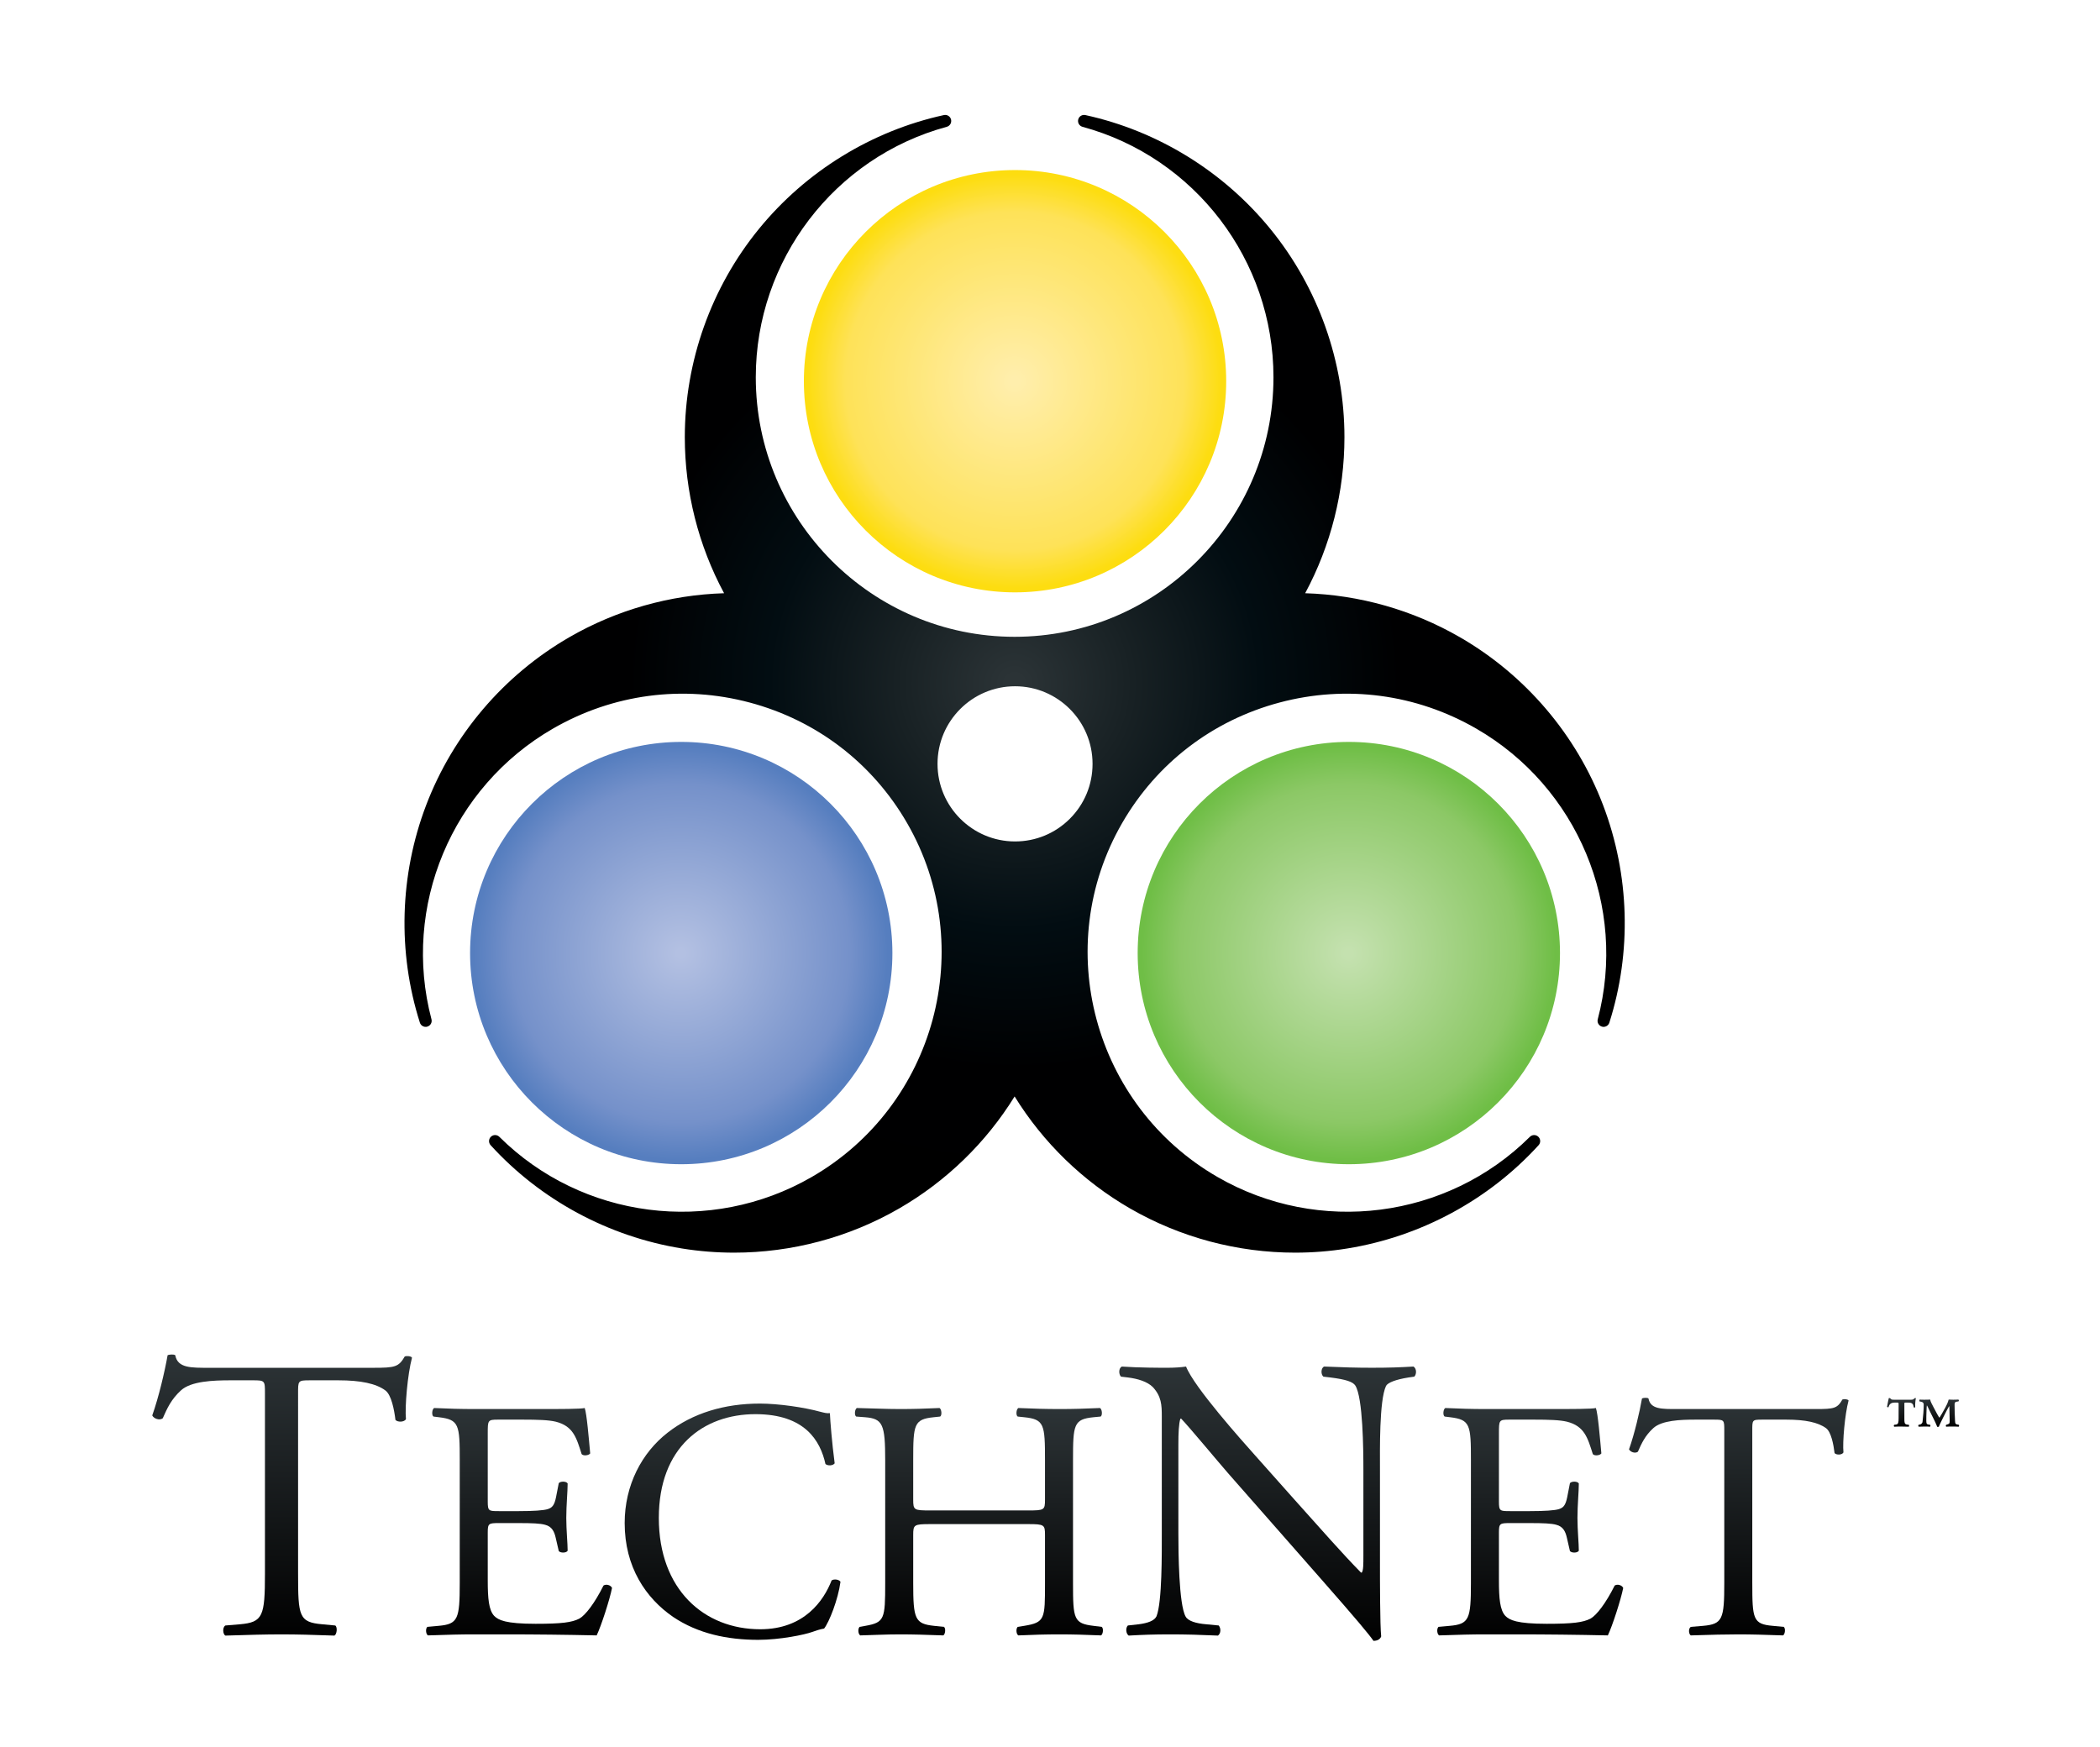 <?xml version="1.0" encoding="utf-8"?>
<!-- Generator: Adobe Illustrator 21.1.0, SVG Export Plug-In . SVG Version: 6.00 Build 0)  -->
<svg version="1.1" id="Layer_1" xmlns="http://www.w3.org/2000/svg" xmlns:xlink="http://www.w3.org/1999/xlink" x="0px" y="0px"
	 viewBox="0 0 342 284.535" style="enable-background:new 0 0 342 284.535;" xml:space="preserve">
<style type="text/css">
	.st0{fill:none;}
	.st1{fill:url(#SVGID_1_);}
	.st2{fill:url(#SVGID_2_);}
	.st3{fill:url(#SVGID_3_);}
	.st4{fill:url(#SVGID_4_);}
	.st5{fill:url(#SVGID_5_);}
	.st6{fill:url(#SVGID_6_);}
	.st7{fill:url(#SVGID_7_);}
	.st8{fill:url(#SVGID_8_);}
	.st9{fill:url(#SVGID_9_);}
	.st10{fill:url(#SVGID_10_);}
	.st11{fill:url(#SVGID_11_);}
	.st12{fill:url(#SVGID_12_);}
</style>
<rect class="st0" width="18.285" height="18.285"/>
<rect x="324.01" class="st0" width="18.285" height="18.285"/>
<rect y="266.25" class="st0" width="18.285" height="18.285"/>
<rect x="324.01" y="266.25" class="st0" width="18.285" height="18.285"/>
<g>
	<radialGradient id="SVGID_1_" cx="165.24" cy="111.372" r="96.067" gradientUnits="userSpaceOnUse">
		<stop  offset="0" style="stop-color:#2B3336"/>
		<stop  offset="0.015" style="stop-color:#2B3336"/>
		<stop  offset="0.2" style="stop-color:#182124"/>
		<stop  offset="0.416" style="stop-color:#020D12"/>
		<stop  offset="0.654" style="stop-color:#000001"/>
		<stop  offset="0.95" style="stop-color:#000000"/>
		<stop  offset="1" style="stop-color:#000000"/>
	</radialGradient>
	<path class="st1" d="M261.088,131.174c-4.371-11.498-12.656-21.223-23.328-27.385
		c-7.684-4.438-16.364-6.901-25.205-7.166c4.19-7.79,6.397-16.54,6.397-25.414
		c0-12.324-4.278-24.362-12.048-33.898
		c-7.659-9.399-18.364-15.994-30.144-18.569c-0.521-0.114-1.038,0.208-1.166,0.727
		c-0.127,0.518,0.182,1.044,0.697,1.184c18.313,4.977,31.103,21.752,31.103,40.795
		c0,23.309-18.911,42.272-42.155,42.272c-23.244,0-42.154-18.963-42.154-42.272
		c0-19.043,12.79-35.818,31.104-40.795c0.515-0.14,0.824-0.665,0.697-1.184
		c-0.127-0.518-0.644-0.842-1.166-0.727c-11.78,2.576-22.485,9.17-30.144,18.569
		c-7.77,9.535-12.049,21.573-12.049,33.898c0,8.874,2.207,17.625,6.397,25.414
		c-8.84,0.265-17.521,2.729-25.206,7.166
		c-10.672,6.162-18.956,15.887-23.328,27.385
		c-4.309,11.333-4.667,23.902-1.008,35.392c0.162,0.509,0.701,0.796,1.212,0.646
		c0.513-0.149,0.813-0.68,0.676-1.196c-4.847-18.35,3.284-37.816,19.774-47.337
		c9.778-5.646,21.163-7.156,32.058-4.251c10.894,2.904,19.994,9.874,25.624,19.626
		c11.621,20.133,4.656,45.994-15.527,57.648
		c-16.49,9.521-37.411,6.831-50.877-6.542c-0.379-0.376-0.988-0.382-1.374-0.012
		c-0.385,0.369-0.406,0.978-0.047,1.373c8.12,8.914,19.183,14.889,31.151,16.824
		c2.82,0.456,5.661,0.681,8.497,0.681c9.377-0,18.687-2.462,26.881-7.193
		c7.684-4.437,14.158-10.724,18.808-18.248
		c4.65,7.523,11.123,13.81,18.808,18.248c8.194,4.731,17.503,7.193,26.881,7.193
		c2.836,0,5.678-0.225,8.497-0.681c11.968-1.934,23.031-7.909,31.151-16.824
		c0.359-0.395,0.339-1.004-0.047-1.373c-0.385-0.369-0.995-0.364-1.374,0.012
		c-13.466,13.373-34.387,16.063-50.876,6.542
		c-20.184-11.655-27.15-37.516-15.527-57.648
		c5.629-9.752,14.729-16.722,25.623-19.626c10.895-2.904,22.28-1.395,32.058,4.251
		c16.489,9.52,24.621,28.986,19.774,47.338c-0.136,0.516,0.164,1.046,0.676,1.196
		c0.512,0.149,1.05-0.137,1.212-0.646
		C265.755,155.077,265.398,142.507,261.088,131.174z M177.929,124.413v0.025
		c-0.003,3.372-1.319,6.542-3.705,8.924c-2.384,2.379-5.55,3.689-8.917,3.689
		c-0.004,0-0.008,0-0.012,0c-6.96-0.006-12.618-5.675-12.612-12.638v-0.024
		c0.006-6.958,5.668-12.613,12.624-12.613c0.004,0,0.008,0,0.012,0
		C172.278,111.783,177.935,117.451,177.929,124.413z"/>
	
		<radialGradient id="SVGID_2_" cx="-243.137" cy="159.941" r="36.517" gradientTransform="matrix(0.942 0 0 0.942 339.914 4.591)" gradientUnits="userSpaceOnUse">
		<stop  offset="0.02" style="stop-color:#B3C0E2"/>
		<stop  offset="0.8" style="stop-color:#7591CA"/>
		<stop  offset="0.98" style="stop-color:#567EBF"/>
	</radialGradient>
	<ellipse class="st2" cx="110.944" cy="155.232" rx="34.389" ry="34.393"/>
	
		<radialGradient id="SVGID_3_" cx="-127.687" cy="159.941" r="36.517" gradientTransform="matrix(0.942 0 0 0.942 339.914 4.591)" gradientUnits="userSpaceOnUse">
		<stop  offset="0.02" style="stop-color:#C4E1AF"/>
		<stop  offset="0.8" style="stop-color:#8CC866"/>
		<stop  offset="0.98" style="stop-color:#6FBE46"/>
	</radialGradient>
	<ellipse class="st3" cx="219.667" cy="155.232" rx="34.389" ry="34.393"/>
	
		<radialGradient id="SVGID_4_" cx="-185.411" cy="61.047" r="36.517" gradientTransform="matrix(0.942 0 0 0.942 339.914 4.591)" gradientUnits="userSpaceOnUse">
		<stop  offset="0.02" style="stop-color:#FFEEAC"/>
		<stop  offset="0.8" style="stop-color:#FEE258"/>
		<stop  offset="0.98" style="stop-color:#FDDD10"/>
	</radialGradient>
	<ellipse class="st4" cx="165.306" cy="62.089" rx="34.389" ry="34.393"/>
</g>
<g>
	
		<linearGradient id="SVGID_5_" gradientUnits="userSpaceOnUse" x1="45.947" y1="-27.328" x2="45.947" y2="18.456" gradientTransform="matrix(1 0 0 -1 0 239.07)">
		<stop  offset="0" style="stop-color:#010101"/>
		<stop  offset="0.985" style="stop-color:#2C3336"/>
		<stop  offset="1" style="stop-color:#2C3336"/>
	</linearGradient>
	<path class="st5" d="M48.546,256.332c0,6.908,0.132,7.895,3.947,8.224l2.105,0.197
		c0.395,0.263,0.263,1.448-0.132,1.645c-3.75-0.132-5.987-0.197-8.619-0.197
		s-4.934,0.066-9.145,0.197c-0.395-0.197-0.526-1.316,0-1.645l2.368-0.197
		c3.75-0.329,4.079-1.316,4.079-8.224v-29.408c0-2.04,0-2.105-1.973-2.105h-3.619
		c-2.829,0-6.447,0.132-8.092,1.645c-1.579,1.448-2.236,2.895-2.96,4.54
		c-0.527,0.395-1.448,0.066-1.711-0.46c1.052-2.96,2.04-7.171,2.5-9.803
		c0.197-0.132,1.052-0.197,1.25,0c0.395,2.105,2.566,2.04,5.592,2.04h26.646
		c3.552,0,4.145-0.132,5.132-1.842c0.329-0.132,1.052-0.066,1.184,0.197
		c-0.724,2.697-1.184,8.026-0.987,10c-0.263,0.527-1.381,0.527-1.71,0.132
		c-0.198-1.644-0.659-4.079-1.645-4.803c-1.513-1.118-4.013-1.645-7.632-1.645
		h-4.671c-1.973,0-1.908,0.066-1.908,2.237V256.332z"/>
	
		<linearGradient id="SVGID_6_" gradientUnits="userSpaceOnUse" x1="84.533" y1="-27.297" x2="84.533" y2="9.738" gradientTransform="matrix(1 0 0 -1 0 239.07)">
		<stop  offset="0" style="stop-color:#010101"/>
		<stop  offset="0.985" style="stop-color:#2C3336"/>
		<stop  offset="1" style="stop-color:#2C3336"/>
	</linearGradient>
	<path class="st6" d="M74.874,237.84c0-5.783-0.111-6.618-3.392-7.007l-0.89-0.111
		c-0.333-0.223-0.223-1.223,0.111-1.39c2.391,0.111,4.282,0.167,6.562,0.167H87.719
		c3.559,0,6.84,0,7.507-0.167c0.334,0.945,0.668,4.949,0.89,7.396
		c-0.223,0.333-1.112,0.445-1.391,0.111c-0.834-2.614-1.335-4.56-4.226-5.283
		c-1.168-0.278-2.948-0.334-5.395-0.334h-4.003c-1.668,0-1.668,0.111-1.668,2.225
		v11.122c0,1.557,0.167,1.557,1.835,1.557h3.225c2.335,0,4.059-0.111,4.726-0.333
		c0.668-0.223,1.057-0.556,1.335-1.946l0.445-2.28
		c0.278-0.333,1.223-0.333,1.446,0.055c0,1.335-0.223,3.503-0.223,5.617
		c0,2.002,0.223,4.115,0.223,5.338c-0.223,0.389-1.168,0.389-1.446,0.056l-0.5-2.169
		c-0.223-1.001-0.612-1.835-1.724-2.113c-0.779-0.223-2.113-0.278-4.282-0.278
		h-3.225c-1.668,0-1.835,0.055-1.835,1.501v7.841c0,2.947,0.167,4.838,1.056,5.783
		c0.667,0.667,1.835,1.279,6.729,1.279c4.282,0,5.895-0.222,7.118-0.834
		c1.001-0.556,2.503-2.502,3.948-5.394c0.389-0.278,1.168-0.111,1.391,0.389
		c-0.389,1.946-1.78,6.228-2.503,7.729c-5.005-0.111-9.954-0.167-14.903-0.167
		h-5.005c-2.391,0-4.282,0.055-7.562,0.167c-0.334-0.167-0.445-1.057-0.112-1.39
		l1.835-0.167c3.17-0.278,3.448-1.112,3.448-6.951V237.84z"/>
	
		<linearGradient id="SVGID_7_" gradientUnits="userSpaceOnUse" x1="119.305" y1="-28.021" x2="119.305" y2="10.461" gradientTransform="matrix(1 0 0 -1 0 239.07)">
		<stop  offset="0" style="stop-color:#010101"/>
		<stop  offset="0.985" style="stop-color:#2C3336"/>
		<stop  offset="1" style="stop-color:#2C3336"/>
	</linearGradient>
	<path class="st7" d="M108.74,233.336c4.059-3.17,9.23-4.727,15.014-4.727
		c3.003,0,7.23,0.612,9.843,1.335c0.667,0.167,1.056,0.278,1.557,0.223
		c0.055,1.279,0.333,4.782,0.778,8.174c-0.278,0.389-1.112,0.445-1.501,0.111
		c-0.834-3.781-3.336-8.119-11.4-8.119c-8.508,0-15.737,5.394-15.737,16.905
		c0,11.678,7.396,18.129,16.516,18.129c7.174,0,10.343-4.671,11.622-7.952
		c0.389-0.278,1.223-0.167,1.446,0.222c-0.389,2.892-1.835,6.562-2.669,7.618
		c-0.668,0.111-1.335,0.334-1.947,0.556c-1.224,0.445-5.227,1.279-8.786,1.279
		c-5.005,0-9.787-1.001-13.846-3.726c-4.448-3.058-7.897-8.119-7.897-15.292
		C101.733,241.9,104.513,236.617,108.74,233.336z"/>
	
		<linearGradient id="SVGID_8_" gradientUnits="userSpaceOnUse" x1="159.427" y1="-27.297" x2="159.427" y2="9.738" gradientTransform="matrix(1 0 0 -1 0 239.07)">
		<stop  offset="0" style="stop-color:#010101"/>
		<stop  offset="0.985" style="stop-color:#2C3336"/>
		<stop  offset="1" style="stop-color:#2C3336"/>
	</linearGradient>
	<path class="st8" d="M151.503,248.239c-2.669,0-2.78,0.111-2.78,1.779v7.841
		c0,5.839,0.278,6.617,3.392,6.951l1.612,0.167
		c0.333,0.223,0.223,1.223-0.111,1.39c-3.003-0.111-4.894-0.167-7.063-0.167
		c-2.391,0-4.282,0.111-6.45,0.167c-0.334-0.167-0.445-1.057-0.112-1.39
		l0.945-0.167c3.115-0.556,3.225-1.112,3.225-6.951v-20.019
		c0-5.839-0.389-6.784-3.281-7.007l-1.446-0.111
		c-0.333-0.223-0.223-1.223,0.112-1.39c2.724,0.055,4.615,0.167,7.006,0.167
		c2.169,0,4.06-0.055,6.451-0.167c0.333,0.167,0.444,1.168,0.111,1.39
		l-1.056,0.111c-3.225,0.333-3.336,1.168-3.336,7.007v6.395
		c0,1.724,0.111,1.779,2.78,1.779h15.904c2.669,0,2.78-0.056,2.78-1.779v-6.395
		c0-5.839-0.111-6.673-3.392-7.007l-1.056-0.111
		c-0.333-0.223-0.223-1.223,0.111-1.39c2.559,0.111,4.448,0.167,6.729,0.167
		c2.169,0,4.06-0.055,6.562-0.167c0.333,0.167,0.445,1.168,0.112,1.39
		l-1.168,0.111c-3.225,0.333-3.336,1.168-3.336,7.007v20.019
		c0,5.839,0.111,6.562,3.336,6.951l1.335,0.167
		c0.333,0.223,0.223,1.223-0.112,1.39c-2.669-0.111-4.559-0.167-6.729-0.167
		c-2.28,0-4.282,0.055-6.729,0.167c-0.333-0.167-0.444-1.057-0.111-1.39
		l1.056-0.167c3.392-0.556,3.392-1.112,3.392-6.951v-7.841
		c0-1.668-0.111-1.779-2.78-1.779H151.503z"/>
	
		<linearGradient id="SVGID_9_" gradientUnits="userSpaceOnUse" x1="206.447" y1="-28.183" x2="206.447" y2="16.489" gradientTransform="matrix(1 0 0 -1 0 239.07)">
		<stop  offset="0" style="stop-color:#010101"/>
		<stop  offset="0.985" style="stop-color:#2C3336"/>
		<stop  offset="1" style="stop-color:#2C3336"/>
	</linearGradient>
	<path class="st9" d="M224.737,255.016c0,1.974,0,9.803,0.197,11.513
		c-0.132,0.395-0.526,0.724-1.25,0.724c-0.789-1.119-2.697-3.421-8.421-9.935
		l-15.263-17.369c-1.777-2.04-6.251-7.435-7.632-8.882h-0.132
		c-0.263,0.79-0.329,2.303-0.329,4.276v14.342c0,3.092,0.066,11.645,1.184,13.619
		c0.395,0.724,1.71,1.118,3.355,1.25l2.039,0.197
		c0.395,0.527,0.329,1.316-0.132,1.645c-2.961-0.132-5.263-0.197-7.698-0.197
		c-2.763,0-4.54,0.066-6.842,0.197c-0.46-0.329-0.526-1.25-0.132-1.645
		l1.776-0.197c1.513-0.197,2.566-0.592,2.895-1.316
		c0.921-2.369,0.855-10.395,0.855-13.553v-19.014c0-1.842-0.066-3.224-1.447-4.737
		c-0.922-0.921-2.5-1.382-4.079-1.579l-1.119-0.132
		c-0.395-0.395-0.395-1.382,0.132-1.645c2.763,0.197,6.251,0.197,7.435,0.197
		c1.052,0,2.171-0.066,3.027-0.197c1.316,3.355,9.079,12.04,11.25,14.474
		l6.381,7.171c4.54,5.066,7.763,8.75,10.856,11.908h0.132
		c0.263-0.329,0.263-1.381,0.263-2.763v-14.079c0-3.092-0.066-11.645-1.316-13.619
		c-0.395-0.592-1.447-0.987-4.079-1.316l-1.118-0.132
		c-0.46-0.395-0.395-1.448,0.132-1.645c3.027,0.132,5.264,0.197,7.763,0.197
		c2.829,0,4.54-0.066,6.777-0.197c0.526,0.329,0.526,1.25,0.132,1.645
		l-0.921,0.132c-2.106,0.329-3.421,0.856-3.684,1.382
		c-1.119,2.368-0.987,10.527-0.987,13.553V255.016z"/>
	
		<linearGradient id="SVGID_10_" gradientUnits="userSpaceOnUse" x1="249.211" y1="-27.297" x2="249.211" y2="9.738" gradientTransform="matrix(1 0 0 -1 0 239.07)">
		<stop  offset="0" style="stop-color:#010101"/>
		<stop  offset="0.985" style="stop-color:#2C3336"/>
		<stop  offset="1" style="stop-color:#2C3336"/>
	</linearGradient>
	<path class="st10" d="M239.552,237.84c0-5.783-0.111-6.618-3.392-7.007l-0.89-0.111
		c-0.333-0.223-0.223-1.223,0.111-1.39c2.391,0.111,4.282,0.167,6.562,0.167h10.454
		c3.559,0,6.84,0,7.507-0.167c0.334,0.945,0.668,4.949,0.89,7.396
		c-0.223,0.333-1.112,0.445-1.391,0.111c-0.834-2.614-1.335-4.56-4.226-5.283
		c-1.168-0.278-2.948-0.334-5.395-0.334h-4.003c-1.668,0-1.668,0.111-1.668,2.225
		v11.122c0,1.557,0.167,1.557,1.835,1.557h3.225c2.335,0,4.059-0.111,4.726-0.333
		c0.668-0.223,1.057-0.556,1.335-1.946l0.445-2.28
		c0.278-0.333,1.223-0.333,1.446,0.055c0,1.335-0.223,3.503-0.223,5.617
		c0,2.002,0.223,4.115,0.223,5.338c-0.223,0.389-1.168,0.389-1.446,0.056
		l-0.5-2.169c-0.223-1.001-0.612-1.835-1.724-2.113
		c-0.779-0.223-2.113-0.278-4.282-0.278h-3.225c-1.668,0-1.835,0.055-1.835,1.501
		v7.841c0,2.947,0.167,4.838,1.056,5.783c0.667,0.667,1.835,1.279,6.729,1.279
		c4.282,0,5.895-0.222,7.118-0.834c1.001-0.556,2.503-2.502,3.948-5.394
		c0.389-0.278,1.168-0.111,1.391,0.389c-0.389,1.946-1.78,6.228-2.503,7.729
		c-5.005-0.111-9.954-0.167-14.903-0.167h-5.005c-2.391,0-4.282,0.055-7.562,0.167
		c-0.334-0.167-0.445-1.057-0.112-1.39l1.835-0.167
		c3.17-0.278,3.448-1.112,3.448-6.951V237.84z"/>
	
		<linearGradient id="SVGID_11_" gradientUnits="userSpaceOnUse" x1="283.177" y1="-27.297" x2="283.177" y2="11.4" gradientTransform="matrix(1 0 0 -1 0 239.07)">
		<stop  offset="0" style="stop-color:#010101"/>
		<stop  offset="0.985" style="stop-color:#2C3336"/>
		<stop  offset="1" style="stop-color:#2C3336"/>
	</linearGradient>
	<path class="st11" d="M285.374,257.859c0,5.839,0.111,6.673,3.336,6.951l1.779,0.167
		c0.334,0.223,0.223,1.223-0.111,1.39c-3.17-0.111-5.06-0.167-7.285-0.167
		s-4.171,0.055-7.73,0.167c-0.333-0.167-0.444-1.112,0-1.39l2.002-0.167
		c3.17-0.278,3.447-1.112,3.447-6.951v-24.857c0-1.724,0-1.779-1.668-1.779
		h-3.059c-2.391,0-5.45,0.111-6.839,1.391c-1.335,1.223-1.891,2.447-2.503,3.837
		c-0.444,0.333-1.223,0.055-1.446-0.389c0.89-2.502,1.724-6.061,2.113-8.286
		c0.167-0.111,0.89-0.167,1.056,0c0.333,1.779,2.168,1.724,4.727,1.724h22.522
		c3.003,0,3.503-0.111,4.337-1.557c0.278-0.111,0.89-0.056,1.001,0.167
		c-0.612,2.28-1.001,6.784-0.834,8.452c-0.222,0.445-1.167,0.445-1.446,0.111
		c-0.167-1.39-0.556-3.448-1.39-4.059c-1.28-0.945-3.392-1.391-6.451-1.391
		h-3.948c-1.668,0-1.612,0.056-1.612,1.891V257.859z"/>
	
		<linearGradient id="SVGID_12_" gradientUnits="userSpaceOnUse" x1="313.186" y1="6.658" x2="313.186" y2="11.349" gradientTransform="matrix(1 0 0 -1 0 239.07)">
		<stop  offset="0" style="stop-color:#010101"/>
		<stop  offset="0.985" style="stop-color:#2C3336"/>
		<stop  offset="1" style="stop-color:#2C3336"/>
	</linearGradient>
	<path class="st12" d="M309.2,228.708c0-0.235,0-0.259-0.235-0.259h-0.399
		c-0.564,0-0.87,0.211-1.01,0.752c-0.07,0.023-0.212,0-0.235-0.07
		c0.117-0.682,0.211-1.104,0.281-1.41h0.212
		c0.187,0.235,0.235,0.259,0.658,0.259h2.702c0.306,0,0.4,0,0.659-0.259h0.187
		c-0.094,0.376-0.141,1.081-0.117,1.48c-0.047,0.07-0.188,0.07-0.235,0.023
		c-0.094-0.493-0.165-0.775-0.87-0.775h-0.493c-0.164,0-0.164,0.023-0.164,0.259
		v2.373c0,0.634,0.024,0.846,0.376,0.94l0.353,0.047
		c0.07,0.071,0.047,0.282-0.024,0.306c-0.47-0.023-0.752-0.023-1.127-0.023
		c-0.517,0-0.846,0-1.222,0.023c-0.093-0.047-0.093-0.188-0.023-0.306l0.329-0.047
		c0.353-0.047,0.399-0.376,0.399-1.01V228.708z M317.471,229.249
		c0-0.117,0-0.211-0.024-0.235c-0.023,0-0.259,0.446-0.399,0.705l-0.587,1.151
		c-0.07,0.164-0.611,1.198-0.704,1.504c-0.118,0.047-0.236,0.047-0.259,0.023
		c-0.142-0.376-0.447-1.01-0.611-1.339l-0.587-1.175
		c-0.188-0.4-0.447-0.963-0.493-0.987c-0.024,0.047-0.047,0.353-0.07,1.104
		c-0.024,0.399-0.024,0.987-0.024,1.433c0,0.47,0.094,0.564,0.447,0.611
		l0.187,0.023c0.047,0.071,0.047,0.211,0,0.306
		c-0.211-0.023-0.516-0.023-1.01-0.023c-0.236,0-0.517,0-0.87,0.023
		c-0.07-0.047-0.07-0.211-0.024-0.306l0.118-0.023
		c0.281-0.023,0.517-0.211,0.54-0.493c0.094-0.916,0.188-1.856,0.188-2.796
		c0-0.259-0.164-0.423-0.517-0.47l-0.164-0.023
		c-0.047-0.071-0.023-0.282,0.024-0.306c0.235,0.023,0.47,0.023,0.728,0.023
		c0.376,0,0.635,0,0.987-0.023c0,0.235,0.33,0.846,0.517,1.198l0.587,1.104
		c0.164,0.282,0.353,0.634,0.399,0.658l0.4-0.658l0.564-1.01
		c0.188-0.329,0.399-0.776,0.54-1.292c0.353,0.023,0.541,0.023,0.705,0.023
		c0.305,0,0.587,0,0.846-0.023c0.141,0.023,0.141,0.259,0.024,0.306l-0.212,0.023
		c-0.353,0.047-0.399,0.211-0.399,0.517c0,0.728,0.024,1.833,0.07,2.561
		c0.024,0.493,0.07,0.564,0.282,0.634l0.329,0.07
		c0.07,0.047,0.07,0.259,0,0.306c-0.306-0.023-0.822-0.023-1.081-0.023
		c-0.353,0-0.658,0-0.964,0.023c-0.07-0.047-0.094-0.259,0-0.306l0.212-0.07
		c0.352-0.117,0.352-0.188,0.352-0.658L317.471,229.249z"/>
</g>
</svg>
